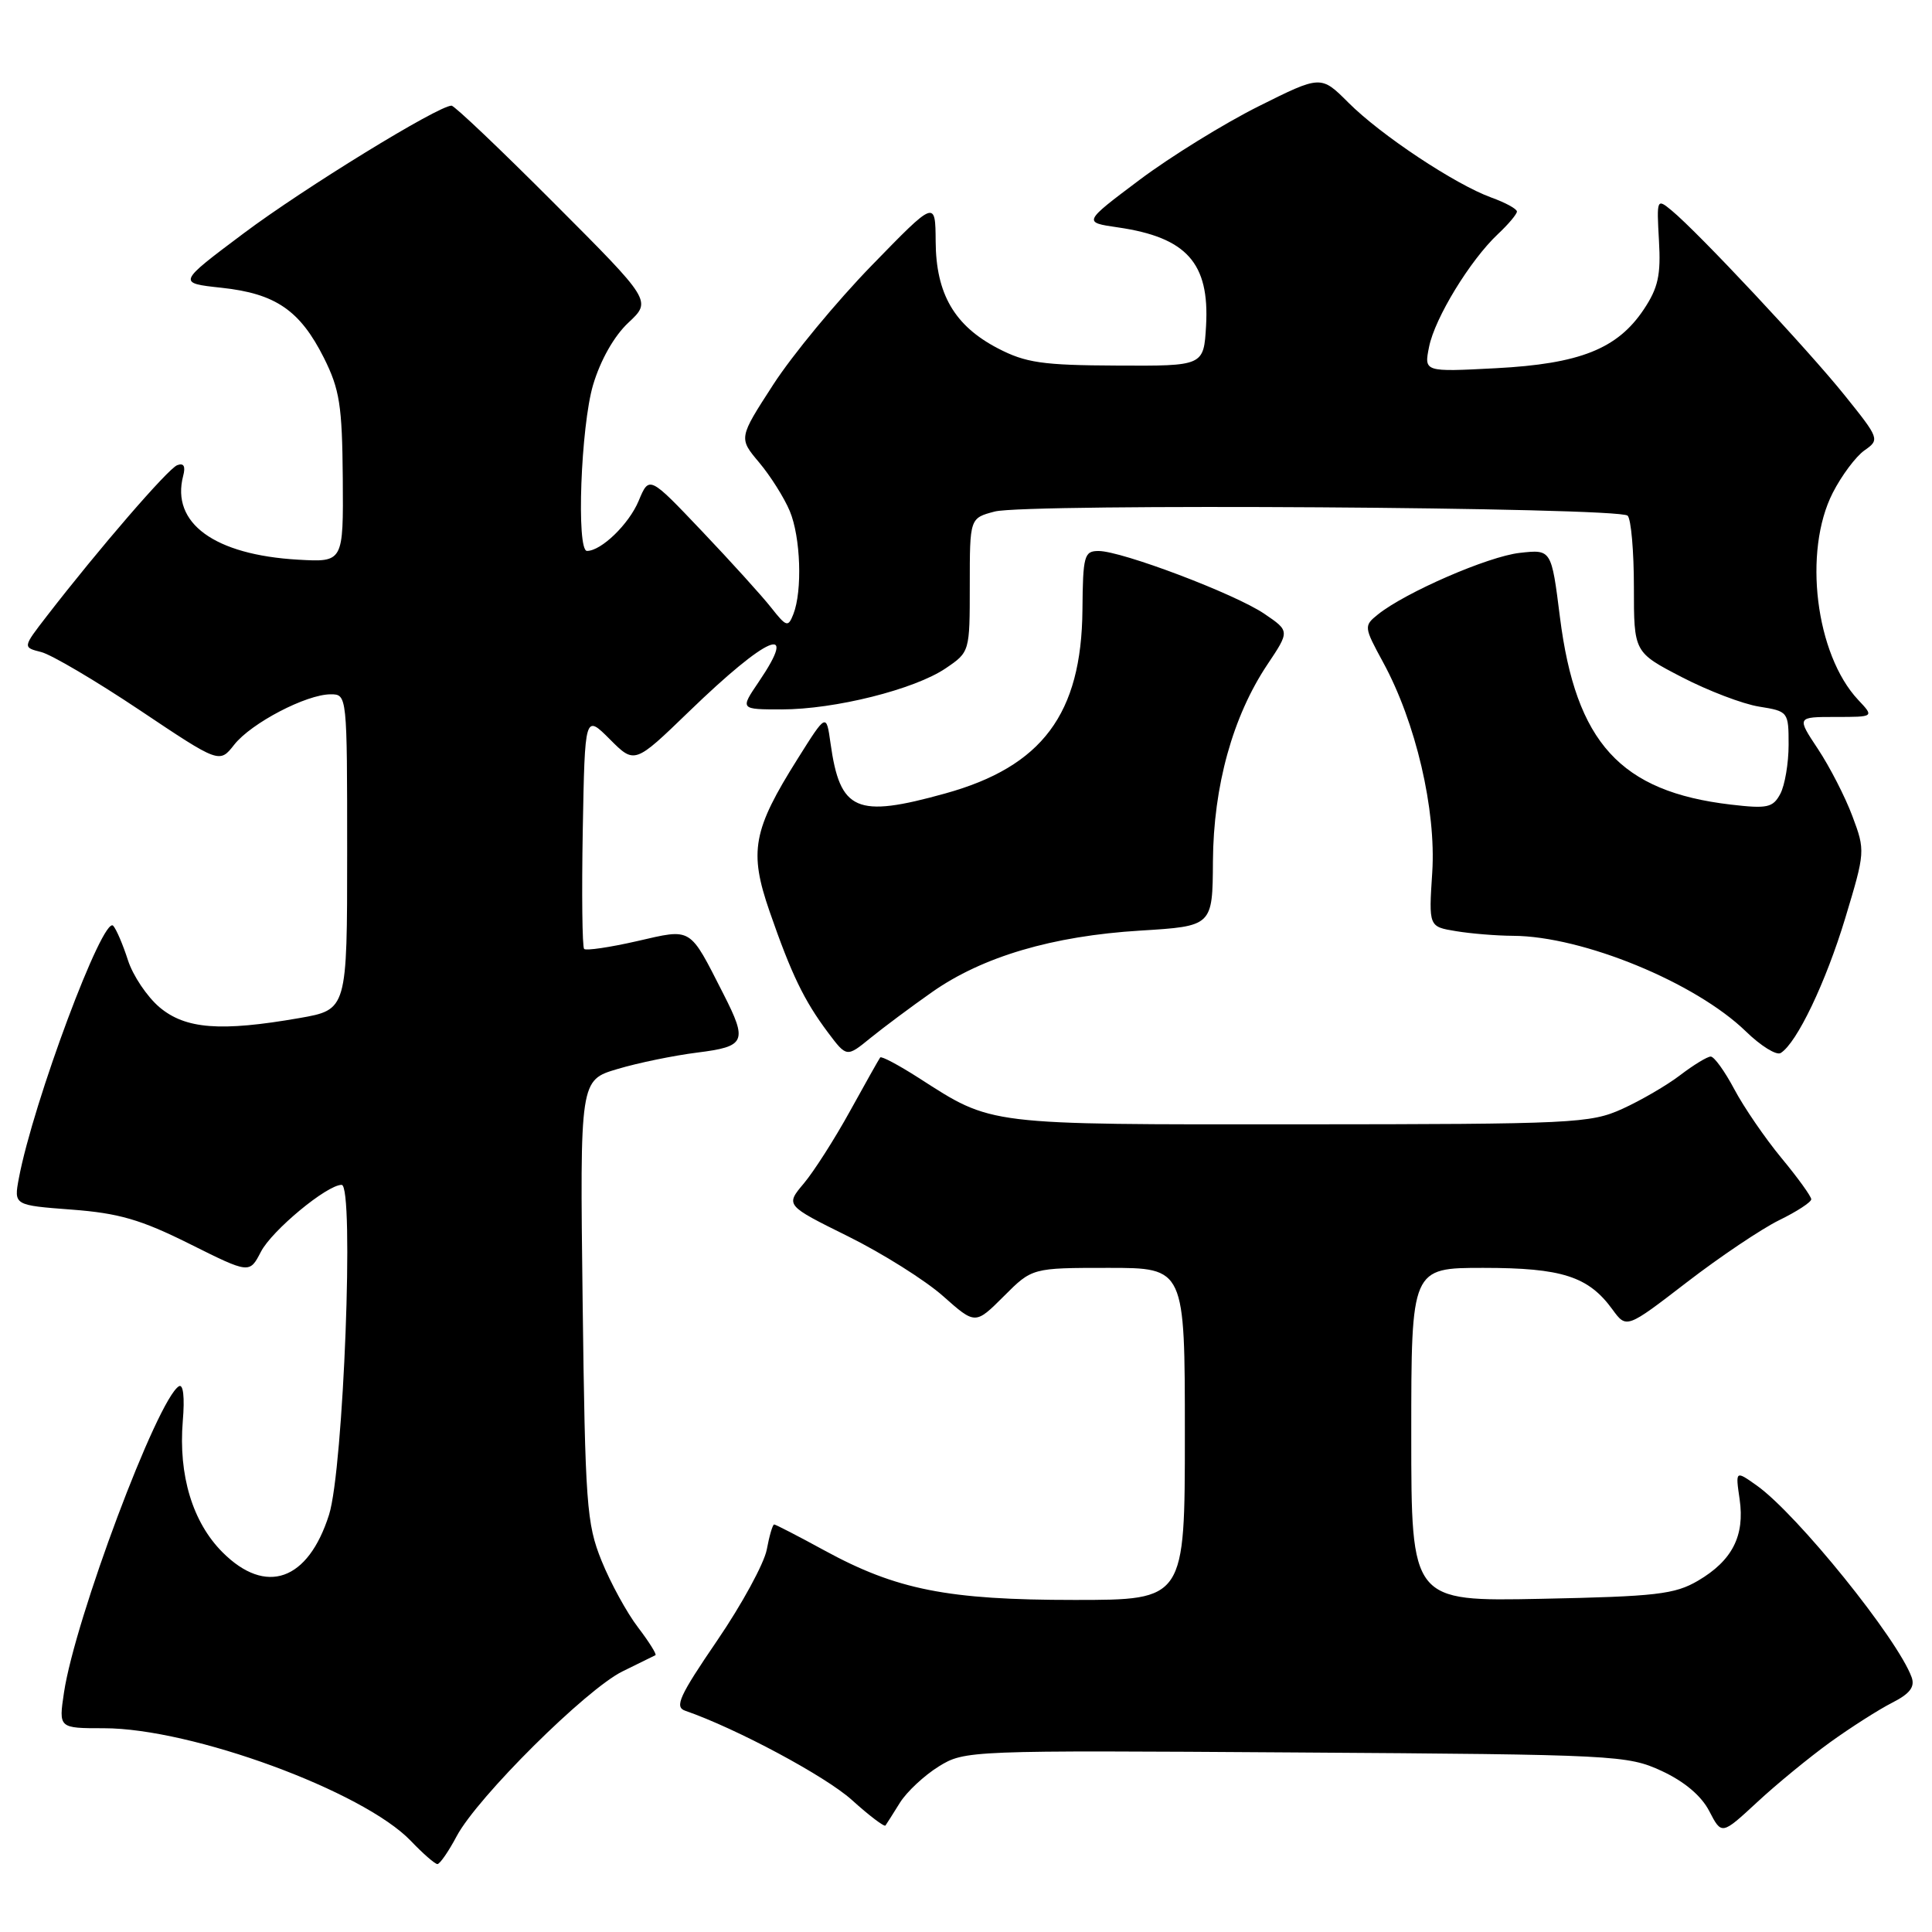 <?xml version="1.0" encoding="UTF-8" standalone="no"?>
<!DOCTYPE svg PUBLIC "-//W3C//DTD SVG 1.1//EN" "http://www.w3.org/Graphics/SVG/1.1/DTD/svg11.dtd" >
<svg xmlns="http://www.w3.org/2000/svg" xmlns:xlink="http://www.w3.org/1999/xlink" version="1.1" viewBox="0 0 256 256">
 <g >
 <path fill="currentColor"
d=" M 60.52 243.29 C 63.28 238.12 77.68 223.82 82.50 221.46 C 84.70 220.38 86.66 219.42 86.85 219.32 C 87.04 219.21 86.00 217.55 84.53 215.62 C 83.06 213.70 80.89 209.73 79.71 206.81 C 77.72 201.89 77.54 199.36 77.20 172.31 C 76.84 143.12 76.84 143.12 81.82 141.65 C 84.55 140.83 89.31 139.86 92.40 139.47 C 98.79 138.67 99.08 138.03 95.86 131.71 C 91.28 122.72 91.77 123.02 84.39 124.71 C 80.80 125.53 77.66 125.99 77.40 125.74 C 77.15 125.49 77.07 118.39 77.22 109.96 C 77.50 94.65 77.50 94.65 80.80 97.95 C 84.09 101.25 84.09 101.25 91.30 94.28 C 101.73 84.19 105.93 82.41 100.53 90.36 C 98.06 94.00 98.06 94.00 103.57 94.00 C 110.62 94.00 121.18 91.35 125.30 88.56 C 128.50 86.39 128.50 86.38 128.50 77.52 C 128.50 68.65 128.50 68.65 131.81 67.78 C 135.97 66.69 214.54 67.20 215.67 68.33 C 216.13 68.79 216.50 73.05 216.50 77.80 C 216.50 86.43 216.50 86.43 222.84 89.72 C 226.33 91.53 230.94 93.29 233.09 93.63 C 236.95 94.25 237.00 94.31 237.00 98.69 C 237.00 101.13 236.50 104.06 235.90 105.19 C 234.92 107.02 234.19 107.18 229.32 106.61 C 214.71 104.89 208.80 98.41 206.70 81.78 C 205.57 72.79 205.57 72.79 201.37 73.26 C 197.18 73.73 186.23 78.49 182.58 81.42 C 180.70 82.93 180.72 83.07 183.27 87.76 C 187.60 95.71 190.31 107.30 189.78 115.60 C 189.31 122.79 189.31 122.79 192.91 123.38 C 194.88 123.71 198.30 123.99 200.50 124.00 C 209.73 124.05 224.66 130.19 231.33 136.66 C 233.31 138.59 235.39 139.88 235.95 139.53 C 238.09 138.21 241.93 130.17 244.51 121.64 C 247.15 112.89 247.17 112.72 245.45 108.14 C 244.50 105.59 242.44 101.59 240.89 99.25 C 238.07 95.00 238.07 95.00 243.21 95.00 C 248.35 95.00 248.35 95.00 246.22 92.74 C 240.57 86.72 238.89 73.06 242.85 65.30 C 244.02 63.01 245.91 60.48 247.05 59.68 C 249.09 58.25 249.05 58.13 244.41 52.36 C 239.57 46.33 225.05 30.82 221.50 27.89 C 219.54 26.27 219.51 26.34 219.82 31.87 C 220.09 36.45 219.71 38.15 217.81 41.00 C 214.32 46.23 209.34 48.21 198.21 48.79 C 188.69 49.29 188.69 49.29 189.36 45.96 C 190.12 42.14 194.80 34.48 198.48 31.02 C 199.87 29.72 201.00 28.37 201.00 28.03 C 201.00 27.68 199.48 26.85 197.62 26.18 C 192.84 24.45 182.96 17.90 178.67 13.60 C 175.03 9.96 175.03 9.96 166.76 14.09 C 162.22 16.36 155.12 20.74 151.00 23.83 C 143.50 29.46 143.50 29.46 148.13 30.13 C 157.23 31.45 160.28 34.85 159.81 43.16 C 159.50 48.50 159.50 48.50 148.00 48.44 C 138.11 48.40 135.90 48.07 132.21 46.15 C 126.47 43.16 124.02 38.94 123.98 32.00 C 123.94 26.50 123.94 26.50 115.50 35.18 C 110.85 39.96 104.98 47.06 102.46 50.96 C 97.87 58.05 97.87 58.05 100.59 61.28 C 102.08 63.05 103.91 65.95 104.65 67.72 C 106.09 71.16 106.34 78.29 105.12 81.39 C 104.43 83.14 104.21 83.08 102.19 80.52 C 100.99 78.99 96.86 74.43 93.01 70.38 C 86.02 63.02 86.02 63.02 84.62 66.38 C 83.33 69.46 79.67 73.00 77.78 73.00 C 76.35 73.00 76.96 56.48 78.59 50.99 C 79.57 47.71 81.38 44.51 83.27 42.75 C 86.35 39.87 86.35 39.87 73.44 26.94 C 66.34 19.82 60.22 14.00 59.83 14.00 C 58.07 14.00 40.23 24.96 32.31 30.90 C 23.50 37.50 23.50 37.50 29.35 38.13 C 36.52 38.90 39.75 41.12 42.92 47.42 C 45.01 51.61 45.34 53.71 45.42 63.37 C 45.50 74.50 45.50 74.50 39.50 74.16 C 28.41 73.52 22.64 69.32 24.27 63.06 C 24.61 61.78 24.35 61.31 23.48 61.64 C 22.26 62.11 13.10 72.71 6.20 81.64 C 3.00 85.78 3.00 85.78 5.46 86.40 C 6.81 86.74 12.68 90.20 18.50 94.09 C 29.08 101.17 29.08 101.17 31.04 98.67 C 33.30 95.81 40.59 92.00 43.82 92.00 C 45.99 92.00 46.00 92.08 46.00 112.90 C 46.00 133.79 46.00 133.79 39.67 134.90 C 29.22 136.72 24.58 136.36 21.14 133.47 C 19.49 132.07 17.60 129.26 16.95 127.22 C 16.29 125.17 15.42 123.13 15.00 122.67 C 13.67 121.22 4.40 146.03 2.50 156.12 C 1.83 159.70 1.83 159.70 9.50 160.28 C 15.73 160.75 18.67 161.60 25.12 164.82 C 33.06 168.78 33.06 168.78 34.57 165.87 C 36.03 163.04 43.32 157.00 45.27 157.00 C 46.96 157.00 45.52 194.65 43.60 200.71 C 40.82 209.47 35.24 211.44 29.49 205.69 C 25.52 201.72 23.63 195.48 24.22 188.30 C 24.49 185.13 24.28 183.33 23.70 183.69 C 20.84 185.46 9.95 214.49 8.48 224.26 C 7.77 229.00 7.77 229.00 13.77 229.00 C 25.42 229.00 48.12 237.34 54.44 243.93 C 56.05 245.62 57.64 247.00 57.96 247.00 C 58.28 247.00 59.44 245.33 60.52 243.29 Z  M 242.50 230.86 C 245.25 228.88 248.95 226.52 250.72 225.62 C 253.08 224.42 253.76 223.52 253.30 222.24 C 251.43 217.12 238.15 200.67 232.81 196.86 C 229.95 194.83 229.95 194.83 230.51 198.66 C 231.21 203.50 229.54 206.78 225.00 209.45 C 221.91 211.26 219.47 211.54 204.25 211.85 C 187.00 212.20 187.00 212.20 187.00 190.10 C 187.00 168.00 187.00 168.00 196.55 168.00 C 206.96 168.00 210.47 169.13 213.65 173.50 C 215.52 176.06 215.52 176.06 223.51 169.91 C 227.90 166.53 233.41 162.83 235.75 161.68 C 238.09 160.54 240.00 159.29 240.00 158.91 C 240.00 158.53 238.22 156.06 236.04 153.43 C 233.87 150.80 231.06 146.70 229.80 144.32 C 228.54 141.95 227.14 140.00 226.68 140.00 C 226.23 140.00 224.42 141.10 222.65 142.45 C 220.89 143.80 217.43 145.81 214.97 146.93 C 210.73 148.85 208.52 148.96 172.22 148.98 C 130.36 149.00 131.59 149.15 121.72 142.82 C 119.08 141.13 116.79 139.91 116.63 140.12 C 116.47 140.33 114.68 143.51 112.65 147.19 C 110.62 150.88 107.86 155.20 106.52 156.80 C 104.07 159.71 104.07 159.71 112.37 163.82 C 116.93 166.08 122.59 169.64 124.95 171.73 C 129.23 175.53 129.23 175.53 133.00 171.77 C 136.76 168.00 136.76 168.00 146.88 168.00 C 157.00 168.00 157.00 168.00 157.00 190.00 C 157.00 212.00 157.00 212.00 142.39 212.00 C 125.58 212.00 118.80 210.66 109.22 205.43 C 105.76 203.54 102.77 202.00 102.58 202.00 C 102.38 202.00 101.94 203.50 101.60 205.33 C 101.25 207.17 98.30 212.59 95.03 217.38 C 90.01 224.73 89.35 226.19 90.79 226.68 C 97.56 229.02 109.39 235.36 112.87 238.50 C 115.17 240.58 117.18 242.10 117.33 241.89 C 117.48 241.68 118.35 240.31 119.25 238.86 C 120.16 237.41 122.47 235.26 124.38 234.07 C 127.83 231.94 128.32 231.92 171.68 232.21 C 214.17 232.49 215.64 232.57 220.18 234.66 C 223.19 236.06 225.44 237.95 226.49 239.99 C 228.13 243.15 228.13 243.15 232.82 238.81 C 235.39 236.42 239.75 232.85 242.50 230.86 Z  M 123.50 131.46 C 130.19 126.76 139.47 124.02 151.08 123.31 C 160.67 122.72 160.67 122.72 160.72 114.11 C 160.79 104.14 163.34 94.94 167.93 88.06 C 170.90 83.62 170.90 83.62 167.53 81.33 C 163.65 78.69 148.61 73.00 145.56 73.01 C 143.66 73.01 143.49 73.63 143.43 80.81 C 143.31 94.60 138.10 101.58 125.24 105.14 C 113.44 108.42 111.31 107.48 110.05 98.50 C 109.49 94.50 109.49 94.50 105.72 100.50 C 99.74 110.00 99.22 112.82 101.98 120.79 C 104.86 129.09 106.53 132.56 109.71 136.81 C 112.19 140.11 112.19 140.11 115.34 137.54 C 117.08 136.13 120.75 133.39 123.50 131.46 Z "/>
</g>
</svg>